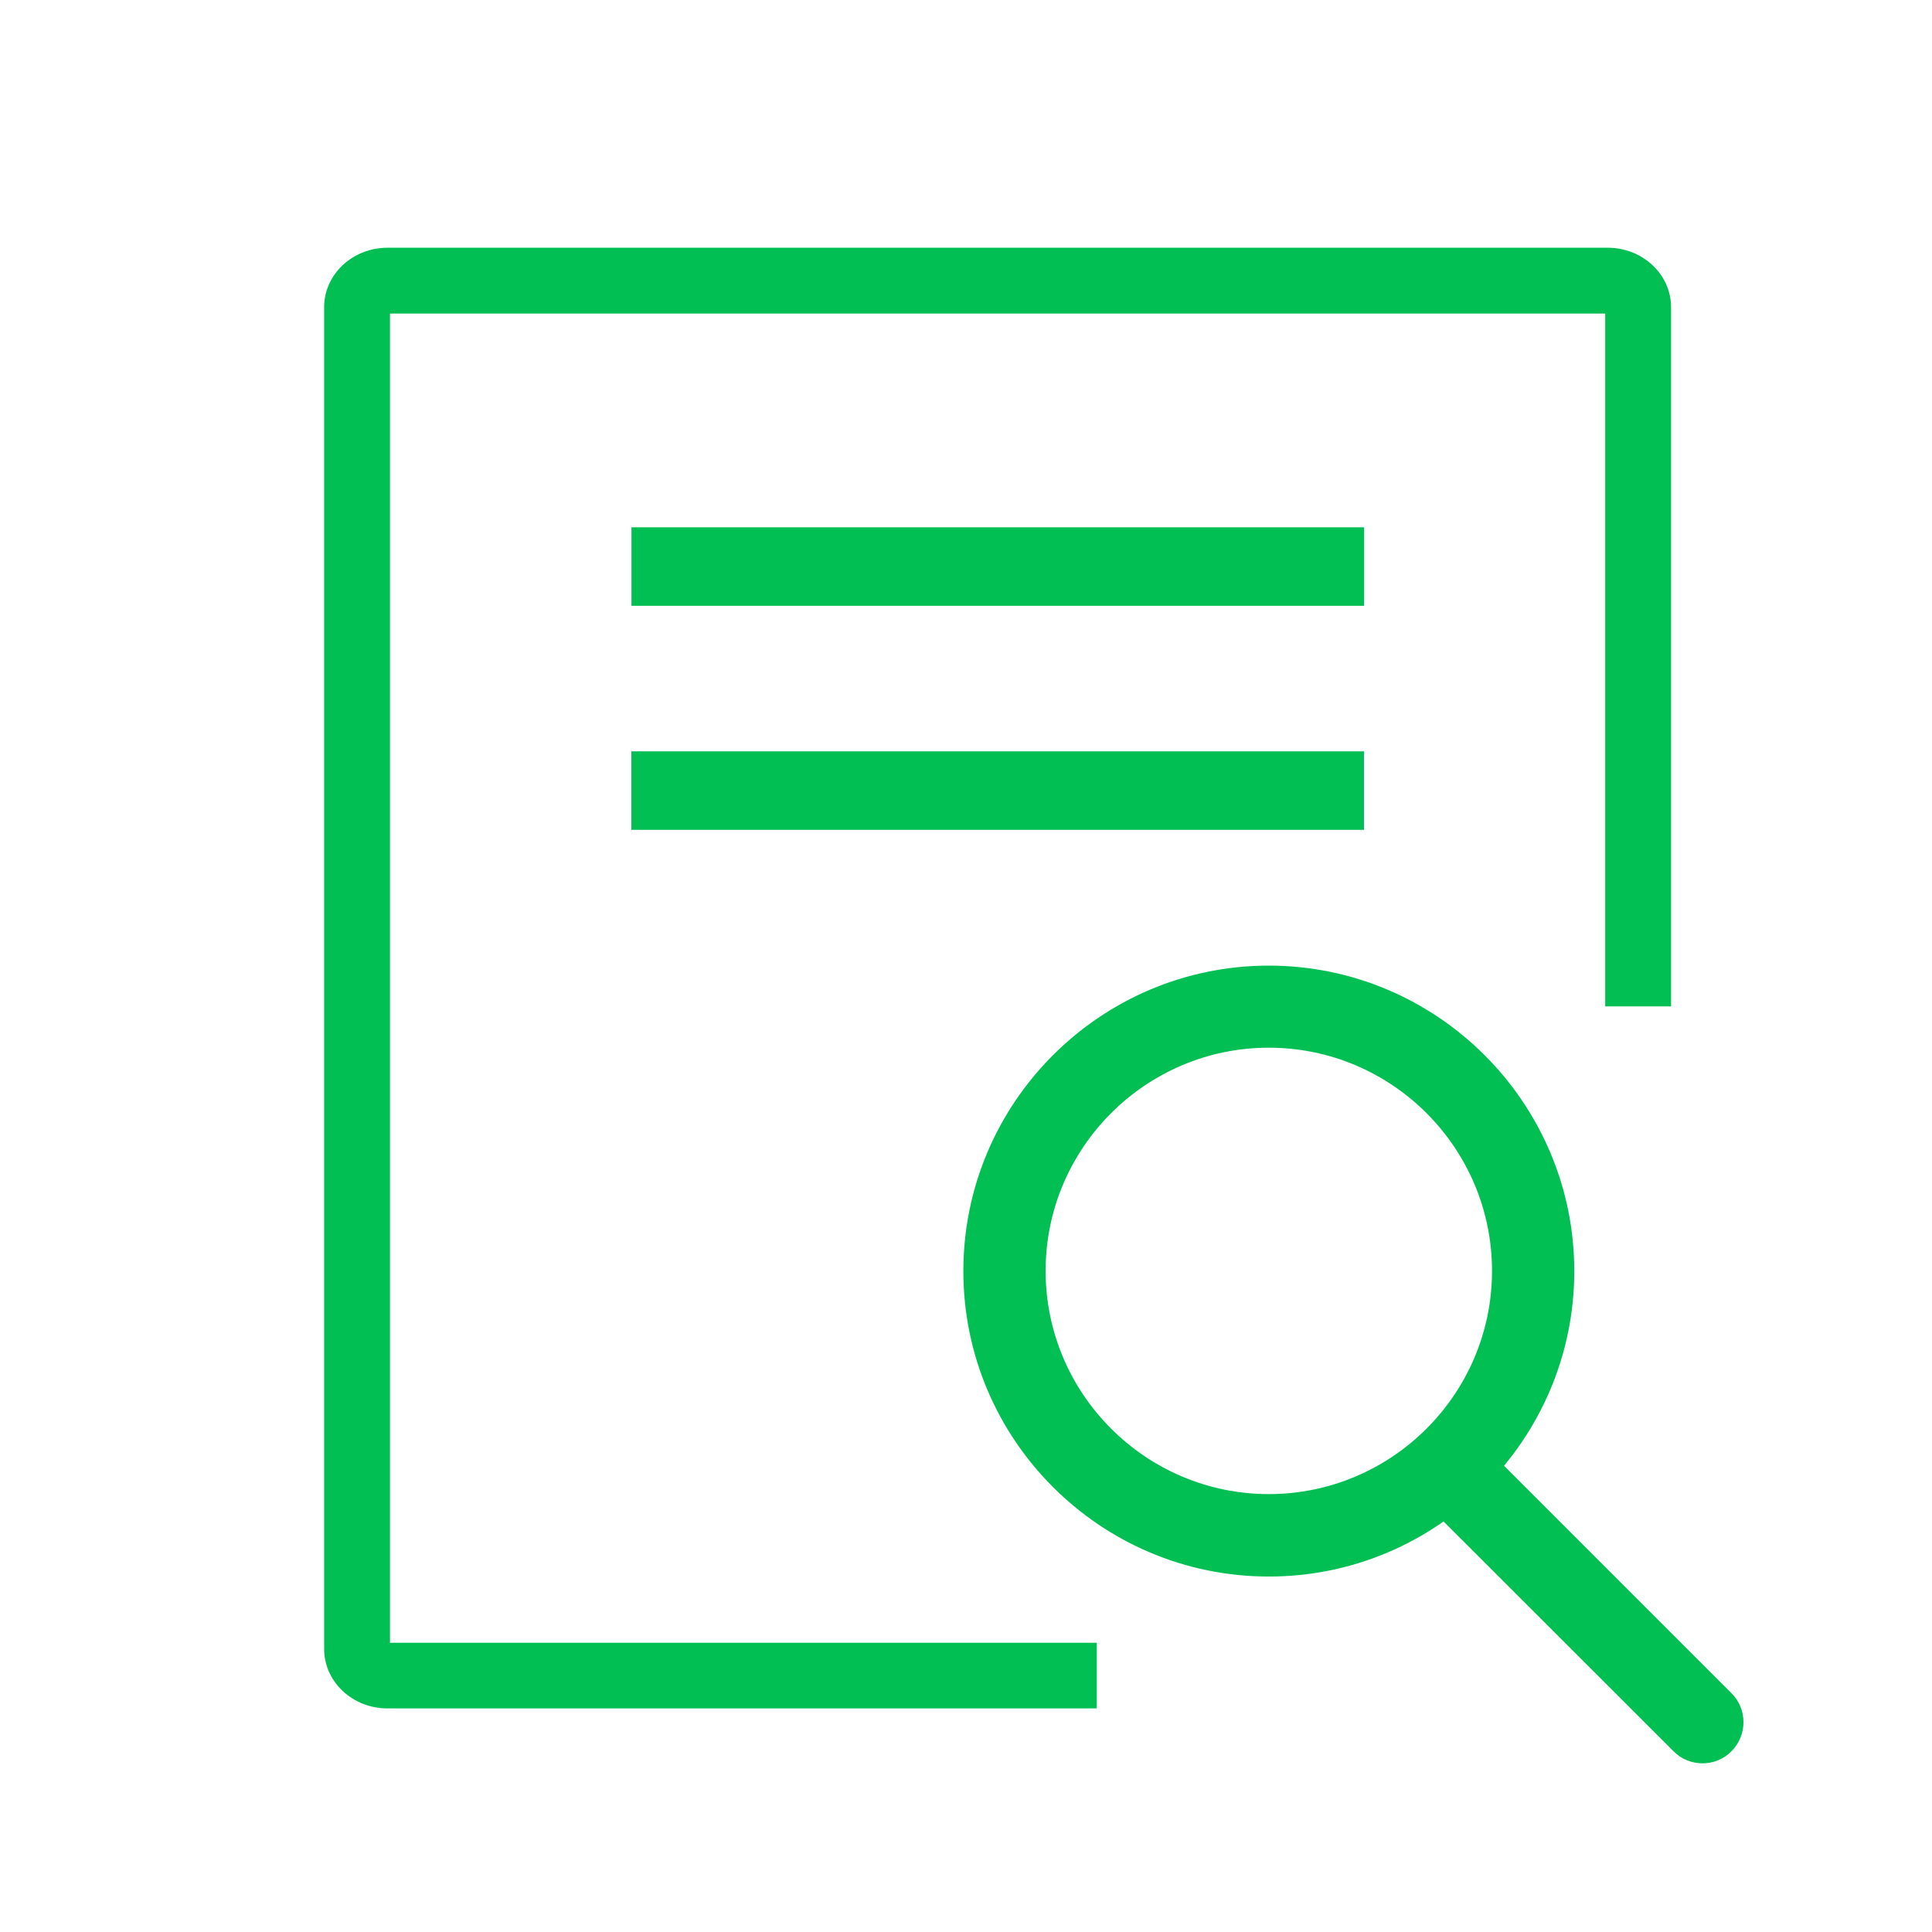 <?xml version="1.0" standalone="no"?><!DOCTYPE svg PUBLIC "-//W3C//DTD SVG 1.1//EN" "http://www.w3.org/Graphics/SVG/1.1/DTD/svg11.dtd"><svg t="1719850352505" class="icon" viewBox="0 0 1024 1024" version="1.1" xmlns="http://www.w3.org/2000/svg" p-id="11528" xmlns:xlink="http://www.w3.org/1999/xlink" width="64" height="64"><path d="M334.695 321.084v-41.6h388.3v41.6zM334.652 439.827v-41.6h388.3v41.6z" fill="#01bf53" p-id="11529"></path><path d="M581.3 905.5H205.4c-18.5 0-33.6-14.1-33.6-31.5V162.8c0-17.4 15.1-31.5 33.6-31.5h646.7c18.5 0 33.6 14.1 33.6 31.5v370.6h-34.9V166.2H206.7v704.5h374.6v34.8z" fill="#01bf53" p-id="11530"></path><path d="M672.5 835.6c-89.3 0-161.9-72.6-161.9-161.9s72.7-161.9 161.9-161.9 161.9 72.7 161.9 161.9-72.6 161.9-161.9 161.9z m0-280.3c-65.2 0-118.3 53.1-118.3 118.3 0 65.2 53.1 118.3 118.3 118.3s118.3-53.1 118.3-118.3c0-65.2-53.1-118.3-118.3-118.3z" fill="#01bf53" p-id="11531"></path><path d="M902.4 934.6c-5.6 0-11.2-2.1-15.4-6.4L762.3 803.6c-8.5-8.5-8.5-22.3 0-30.8s22.3-8.5 30.8 0l124.6 124.6c8.5 8.5 8.5 22.3 0 30.8-4.2 4.3-9.8 6.4-15.3 6.4z" fill="#01bf53" p-id="11532"></path></svg>